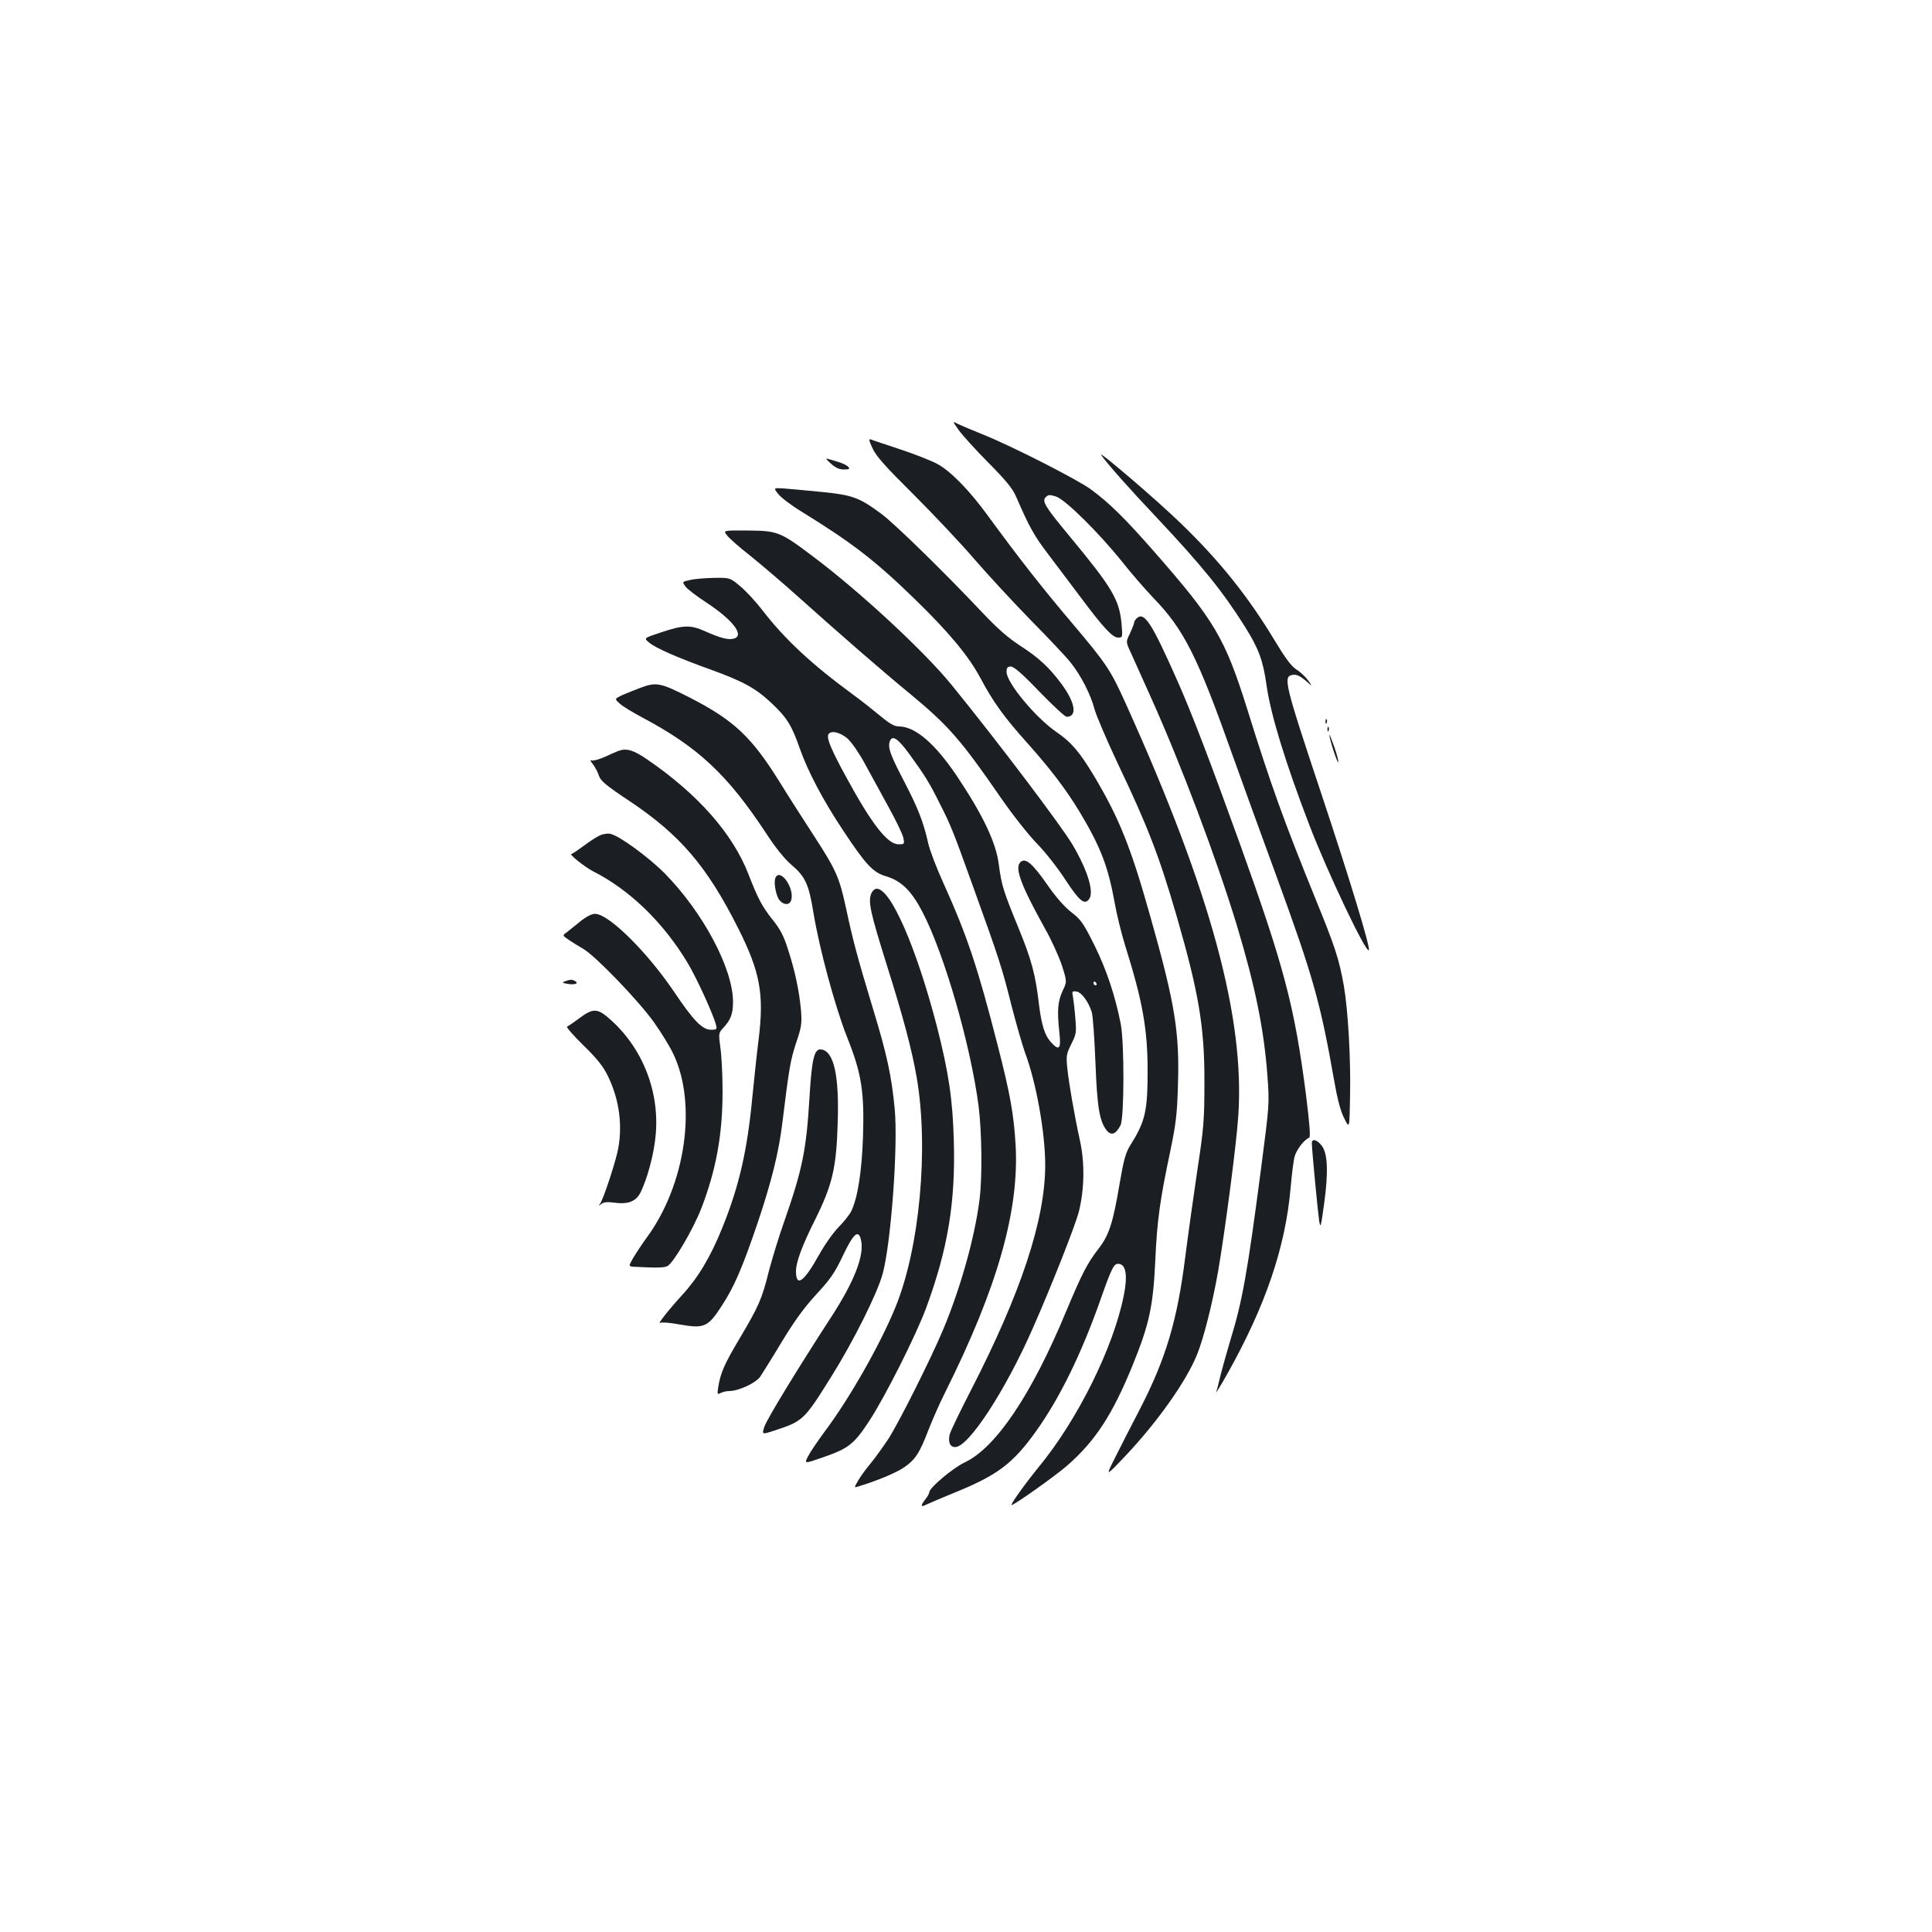<?xml version="1.0" standalone="no"?>
<!DOCTYPE svg PUBLIC "-//W3C//DTD SVG 20010904//EN"
 "http://www.w3.org/TR/2001/REC-SVG-20010904/DTD/svg10.dtd">
<svg version="1.0" xmlns="http://www.w3.org/2000/svg"
 width="1000pt" height="1000pt" viewBox="0 0 1000 1000"
 preserveAspectRatio="xMidYMid meet">
<g transform="translate(0,1000) scale(0.1,-0.1)"
fill="#1b1f23" stroke="none">
<path d="M4963 7773 c19 -26 87 -102 153 -168 90 -91 125 -133 143 -175 69
-159 94 -204 169 -302 45 -60 118 -156 162 -215 120 -161 168 -213 197 -213
24 0 24 0 18 73 -12 124 -49 186 -266 448 -132 159 -147 185 -126 206 13 13
21 13 53 3 49 -16 224 -190 344 -340 46 -58 118 -141 160 -185 159 -164 229
-305 410 -815 54 -151 157 -435 229 -631 186 -509 225 -645 296 -1049 17 -98
34 -163 53 -199 27 -55 27 -55 30 120 4 193 -11 442 -32 565 -25 141 -46 204
-146 449 -164 403 -234 598 -356 990 -113 360 -168 454 -476 805 -154 176
-236 257 -333 328 -70 51 -410 224 -557 283 -55 22 -114 47 -130 55 -29 15
-29 15 5 -33z"/>
<path d="M4517 7678 c19 -41 69 -96 212 -238 102 -102 244 -252 315 -335 71
-82 204 -226 296 -320 92 -93 183 -190 202 -215 53 -66 104 -166 123 -240 10
-36 65 -164 122 -285 155 -325 214 -479 304 -789 114 -395 144 -573 143 -856
0 -195 -3 -237 -37 -460 -20 -135 -48 -335 -62 -445 -41 -329 -101 -528 -233
-785 -42 -80 -99 -192 -128 -250 -53 -105 -53 -105 47 0 168 177 319 390 375
529 35 87 79 262 109 431 36 211 94 651 104 800 36 507 -141 1161 -578 2129
-83 185 -102 213 -288 433 -151 178 -275 337 -430 549 -96 132 -193 231 -262
268 -34 18 -121 52 -194 76 -72 24 -139 46 -148 50 -14 5 -12 -4 8 -47z"/>
<path d="M5700 7644 c33 -46 142 -170 287 -323 236 -251 341 -381 457 -565 70
-112 93 -172 111 -299 21 -153 97 -401 222 -727 94 -245 293 -664 308 -648 10
10 -99 369 -250 822 -188 565 -195 596 -143 603 19 3 37 -6 65 -29 37 -33 37
-33 14 0 -13 18 -40 44 -60 56 -27 17 -58 59 -114 152 -137 227 -284 411 -485
605 -122 119 -438 389 -412 353z"/>
<path d="M4300 7601 c24 -22 44 -31 68 -31 28 0 32 3 23 13 -6 8 -29 19 -52
26 -23 7 -48 15 -58 17 -9 3 0 -8 19 -25z"/>
<path d="M4029 7442 c14 -18 71 -61 126 -94 257 -159 373 -248 578 -447 180
-175 282 -298 343 -413 65 -122 121 -200 245 -338 120 -135 198 -238 267 -352
108 -180 148 -284 181 -468 11 -63 36 -164 55 -225 90 -286 116 -431 116 -648
0 -208 -12 -261 -88 -382 -26 -42 -35 -75 -57 -202 -34 -203 -55 -268 -111
-339 -56 -72 -85 -129 -165 -320 -178 -430 -364 -708 -527 -784 -62 -30 -182
-131 -182 -154 0 -6 -9 -22 -20 -36 -26 -33 -25 -43 2 -29 12 6 75 33 141 60
230 93 309 152 431 323 121 170 233 398 331 676 62 176 71 192 98 188 35 -5
44 -61 24 -162 -53 -269 -239 -645 -442 -891 -67 -82 -148 -195 -139 -195 14
0 221 147 284 201 148 128 238 266 343 524 86 212 106 304 117 545 9 202 24
310 77 560 29 140 36 192 40 342 9 274 -15 422 -142 871 -102 363 -161 510
-293 732 -74 123 -118 174 -191 224 -109 74 -261 257 -261 313 0 22 5 28 22
28 16 0 61 -39 148 -130 69 -71 132 -130 141 -130 56 0 45 73 -26 169 -64 86
-117 136 -215 199 -60 39 -117 88 -195 171 -197 209 -449 455 -520 509 -117
87 -151 100 -315 116 -80 8 -168 16 -196 18 -51 3 -51 3 -25 -30z"/>
<path d="M3764 7228 c11 -15 66 -63 121 -106 55 -44 172 -144 260 -223 201
-180 414 -366 570 -494 194 -161 259 -235 463 -531 62 -90 145 -195 189 -240
43 -44 109 -128 147 -187 73 -111 99 -133 123 -101 27 36 -6 146 -85 281 -56
95 -385 531 -625 826 -140 173 -477 486 -722 669 -167 126 -181 131 -336 132
-127 1 -127 1 -105 -26z"/>
<path d="M3572 6998 c-42 -9 -42 -9 -23 -35 11 -14 60 -51 109 -83 135 -89
196 -168 142 -185 -28 -9 -71 2 -149 37 -78 35 -114 34 -238 -8 -81 -27 -81
-27 -53 -50 33 -28 146 -78 319 -140 168 -61 232 -96 314 -173 81 -76 105
-116 147 -236 41 -117 121 -269 225 -425 118 -178 154 -216 222 -236 78 -23
131 -75 188 -185 114 -220 248 -686 290 -1002 17 -136 20 -365 5 -487 -25
-196 -99 -460 -190 -676 -67 -158 -228 -478 -282 -562 -28 -42 -69 -99 -92
-127 -23 -27 -52 -67 -64 -88 -22 -38 -22 -38 0 -31 94 28 197 71 236 98 59
40 81 73 127 193 21 54 60 143 88 198 269 539 382 936 364 1274 -9 160 -28
268 -93 520 -102 400 -158 568 -280 838 -36 79 -72 173 -80 210 -25 111 -53
181 -124 318 -71 136 -85 174 -75 206 12 37 41 19 101 -63 82 -113 105 -150
158 -257 58 -114 68 -139 173 -431 134 -371 151 -424 198 -613 25 -97 57 -207
70 -244 58 -153 105 -415 105 -583 0 -283 -125 -661 -384 -1165 -57 -110 -106
-213 -110 -228 -10 -41 1 -67 28 -67 69 0 258 289 400 611 101 229 224 541
241 611 28 115 30 250 5 363 -30 138 -58 300 -66 379 -6 61 -4 72 21 122 26
51 27 61 21 132 -3 42 -9 92 -12 110 -6 31 -5 33 17 30 27 -3 63 -53 80 -107
6 -20 14 -137 19 -261 9 -234 21 -304 59 -352 24 -28 47 -18 71 28 19 38 20
425 1 524 -28 143 -73 279 -135 405 -58 116 -70 134 -119 172 -34 26 -79 76
-120 135 -84 121 -120 151 -146 125 -30 -30 4 -120 126 -340 34 -59 73 -146
89 -193 27 -85 27 -85 4 -133 -25 -55 -29 -100 -17 -213 10 -86 0 -99 -41 -55
-33 35 -50 87 -63 188 -19 165 -39 240 -109 410 -77 188 -86 217 -100 323 -14
114 -81 255 -217 459 -114 169 -215 256 -300 257 -24 0 -48 14 -95 53 -35 29
-99 80 -143 112 -213 156 -353 286 -470 438 -33 43 -84 98 -114 123 -53 44
-53 44 -135 43 -44 -1 -100 -5 -124 -11z m816 -822 c21 -19 60 -76 88 -128 28
-51 83 -152 122 -223 40 -72 75 -145 78 -163 6 -31 5 -32 -25 -32 -58 0 -140
106 -274 353 -74 136 -98 193 -90 214 10 25 62 14 101 -21z m1287 -1266 c3 -5
1 -10 -4 -10 -6 0 -11 5 -11 10 0 6 2 10 4 10 3 0 8 -4 11 -10z"/>
<path d="M5882 6798 c-7 -7 -12 -16 -12 -22 0 -5 -10 -29 -21 -54 -22 -44 -22
-44 4 -100 14 -31 60 -133 102 -227 156 -346 342 -839 447 -1185 95 -315 140
-536 158 -776 11 -148 10 -151 -31 -469 -74 -565 -98 -697 -163 -910 -18 -60
-40 -139 -49 -175 -8 -36 -18 -74 -22 -85 -4 -11 24 34 61 100 194 347 297
648 324 955 6 69 15 143 21 164 10 36 49 87 75 97 8 3 3 67 -16 221 -60 463
-113 663 -345 1308 -154 427 -248 672 -319 832 -137 309 -174 366 -214 326z"/>
<path d="M3315 6440 c-27 -10 -69 -27 -92 -37 -43 -20 -43 -20 -15 -45 15 -14
68 -46 117 -72 288 -153 440 -295 639 -597 48 -74 96 -134 131 -164 73 -62 91
-100 115 -247 30 -185 112 -488 174 -645 75 -188 90 -280 83 -513 -6 -183 -28
-324 -62 -391 -10 -19 -39 -55 -64 -80 -25 -25 -71 -89 -101 -143 -80 -143
-120 -171 -120 -85 0 46 32 132 97 262 92 185 112 270 119 507 8 244 -20 369
-85 378 -36 6 -49 -46 -61 -246 -16 -274 -37 -375 -130 -642 -28 -78 -63 -194
-80 -258 -36 -145 -52 -182 -153 -352 -78 -131 -98 -176 -110 -253 -5 -34 -4
-36 13 -27 10 5 30 10 44 10 48 0 135 40 160 73 12 18 63 99 112 181 65 107
113 174 177 244 74 80 97 112 140 203 54 114 80 137 93 83 20 -79 -33 -216
-157 -406 -167 -257 -328 -521 -342 -561 -14 -43 -14 -43 53 -21 146 48 152
53 293 279 114 182 239 432 266 533 43 160 80 661 62 852 -16 168 -39 278
-111 514 -79 261 -105 356 -140 521 -36 166 -51 200 -171 385 -52 80 -131 203
-174 273 -145 233 -236 319 -466 437 -150 76 -171 81 -254 50z"/>
<path d="M6861 6264 c0 -11 3 -14 6 -6 3 7 2 16 -1 19 -3 4 -6 -2 -5 -13z"/>
<path d="M6871 6224 c0 -11 3 -14 6 -6 3 7 2 16 -1 19 -3 4 -6 -2 -5 -13z"/>
<path d="M6881 6197 c-2 -17 42 -152 46 -142 2 6 -8 42 -21 80 -14 39 -25 66
-25 62z"/>
<path d="M3200 6113 c-8 -3 -39 -16 -68 -30 -30 -13 -60 -22 -69 -19 -10 4 -8
-2 6 -20 11 -14 25 -40 31 -59 9 -27 36 -50 158 -131 262 -175 401 -337 563
-659 114 -227 135 -340 105 -580 -9 -71 -23 -204 -32 -295 -26 -274 -68 -459
-155 -674 -61 -152 -127 -261 -209 -350 -68 -74 -132 -155 -112 -143 6 4 50 1
97 -8 131 -23 149 -15 222 98 63 97 104 191 183 423 72 213 111 369 129 519
35 284 42 327 71 415 29 85 31 103 26 170 -9 99 -31 205 -67 315 -22 70 -40
105 -82 157 -53 67 -74 107 -123 233 -81 209 -260 413 -521 592 -74 51 -109
62 -153 46z"/>
<path d="M3105 5676 c-16 -7 -55 -32 -85 -55 -30 -22 -58 -41 -62 -41 -16 0
69 -68 112 -90 188 -95 362 -263 488 -472 47 -78 134 -268 148 -323 6 -23 3
-25 -25 -25 -46 0 -91 46 -193 198 -141 208 -338 402 -408 402 -18 0 -47 -15
-80 -42 -29 -24 -61 -49 -71 -57 -18 -12 -17 -14 14 -35 17 -12 52 -33 77 -48
63 -37 282 -264 364 -378 37 -52 83 -126 101 -165 124 -259 64 -676 -137 -950
-24 -33 -55 -80 -70 -105 -26 -45 -26 -45 8 -47 115 -6 152 -5 169 4 32 18
132 189 174 296 77 199 111 382 111 609 0 81 -5 181 -11 223 -10 75 -10 78 14
104 39 42 51 72 51 136 0 172 -156 464 -354 665 -85 85 -233 193 -280 204 -14
3 -38 0 -55 -8z"/>
<path d="M4013 5455 c-9 -26 4 -95 23 -116 22 -25 51 -24 59 1 20 62 -59 172
-82 115z"/>
<path d="M4509 5373 c-16 -42 -4 -96 81 -368 86 -272 130 -439 155 -583 63
-367 15 -884 -111 -1190 -79 -193 -238 -472 -365 -641 -36 -49 -75 -106 -86
-128 -21 -40 -21 -40 74 -7 136 47 163 68 244 192 81 124 242 444 293 583 112
304 152 546 143 863 -6 216 -26 351 -87 591 -106 409 -239 715 -312 715 -11 0
-23 -11 -29 -27z"/>
<path d="M2925 4921 c-17 -7 -16 -8 10 -13 37 -7 63 1 43 13 -16 10 -26 10
-53 0z"/>
<path d="M2999 4730 c-29 -22 -58 -41 -64 -44 -5 -2 33 -46 85 -97 72 -70 104
-111 127 -160 61 -124 78 -268 48 -396 -19 -79 -74 -244 -89 -263 -9 -13 -9
-13 6 -2 12 10 32 12 67 7 75 -10 115 7 139 58 31 67 60 169 72 259 32 230
-51 465 -221 622 -75 69 -96 71 -170 16z"/>
<path d="M6790 4083 c0 -31 31 -355 38 -403 7 -40 9 -31 26 92 22 160 18 257
-12 297 -24 32 -52 40 -52 14z"/>
</g>
</svg>

